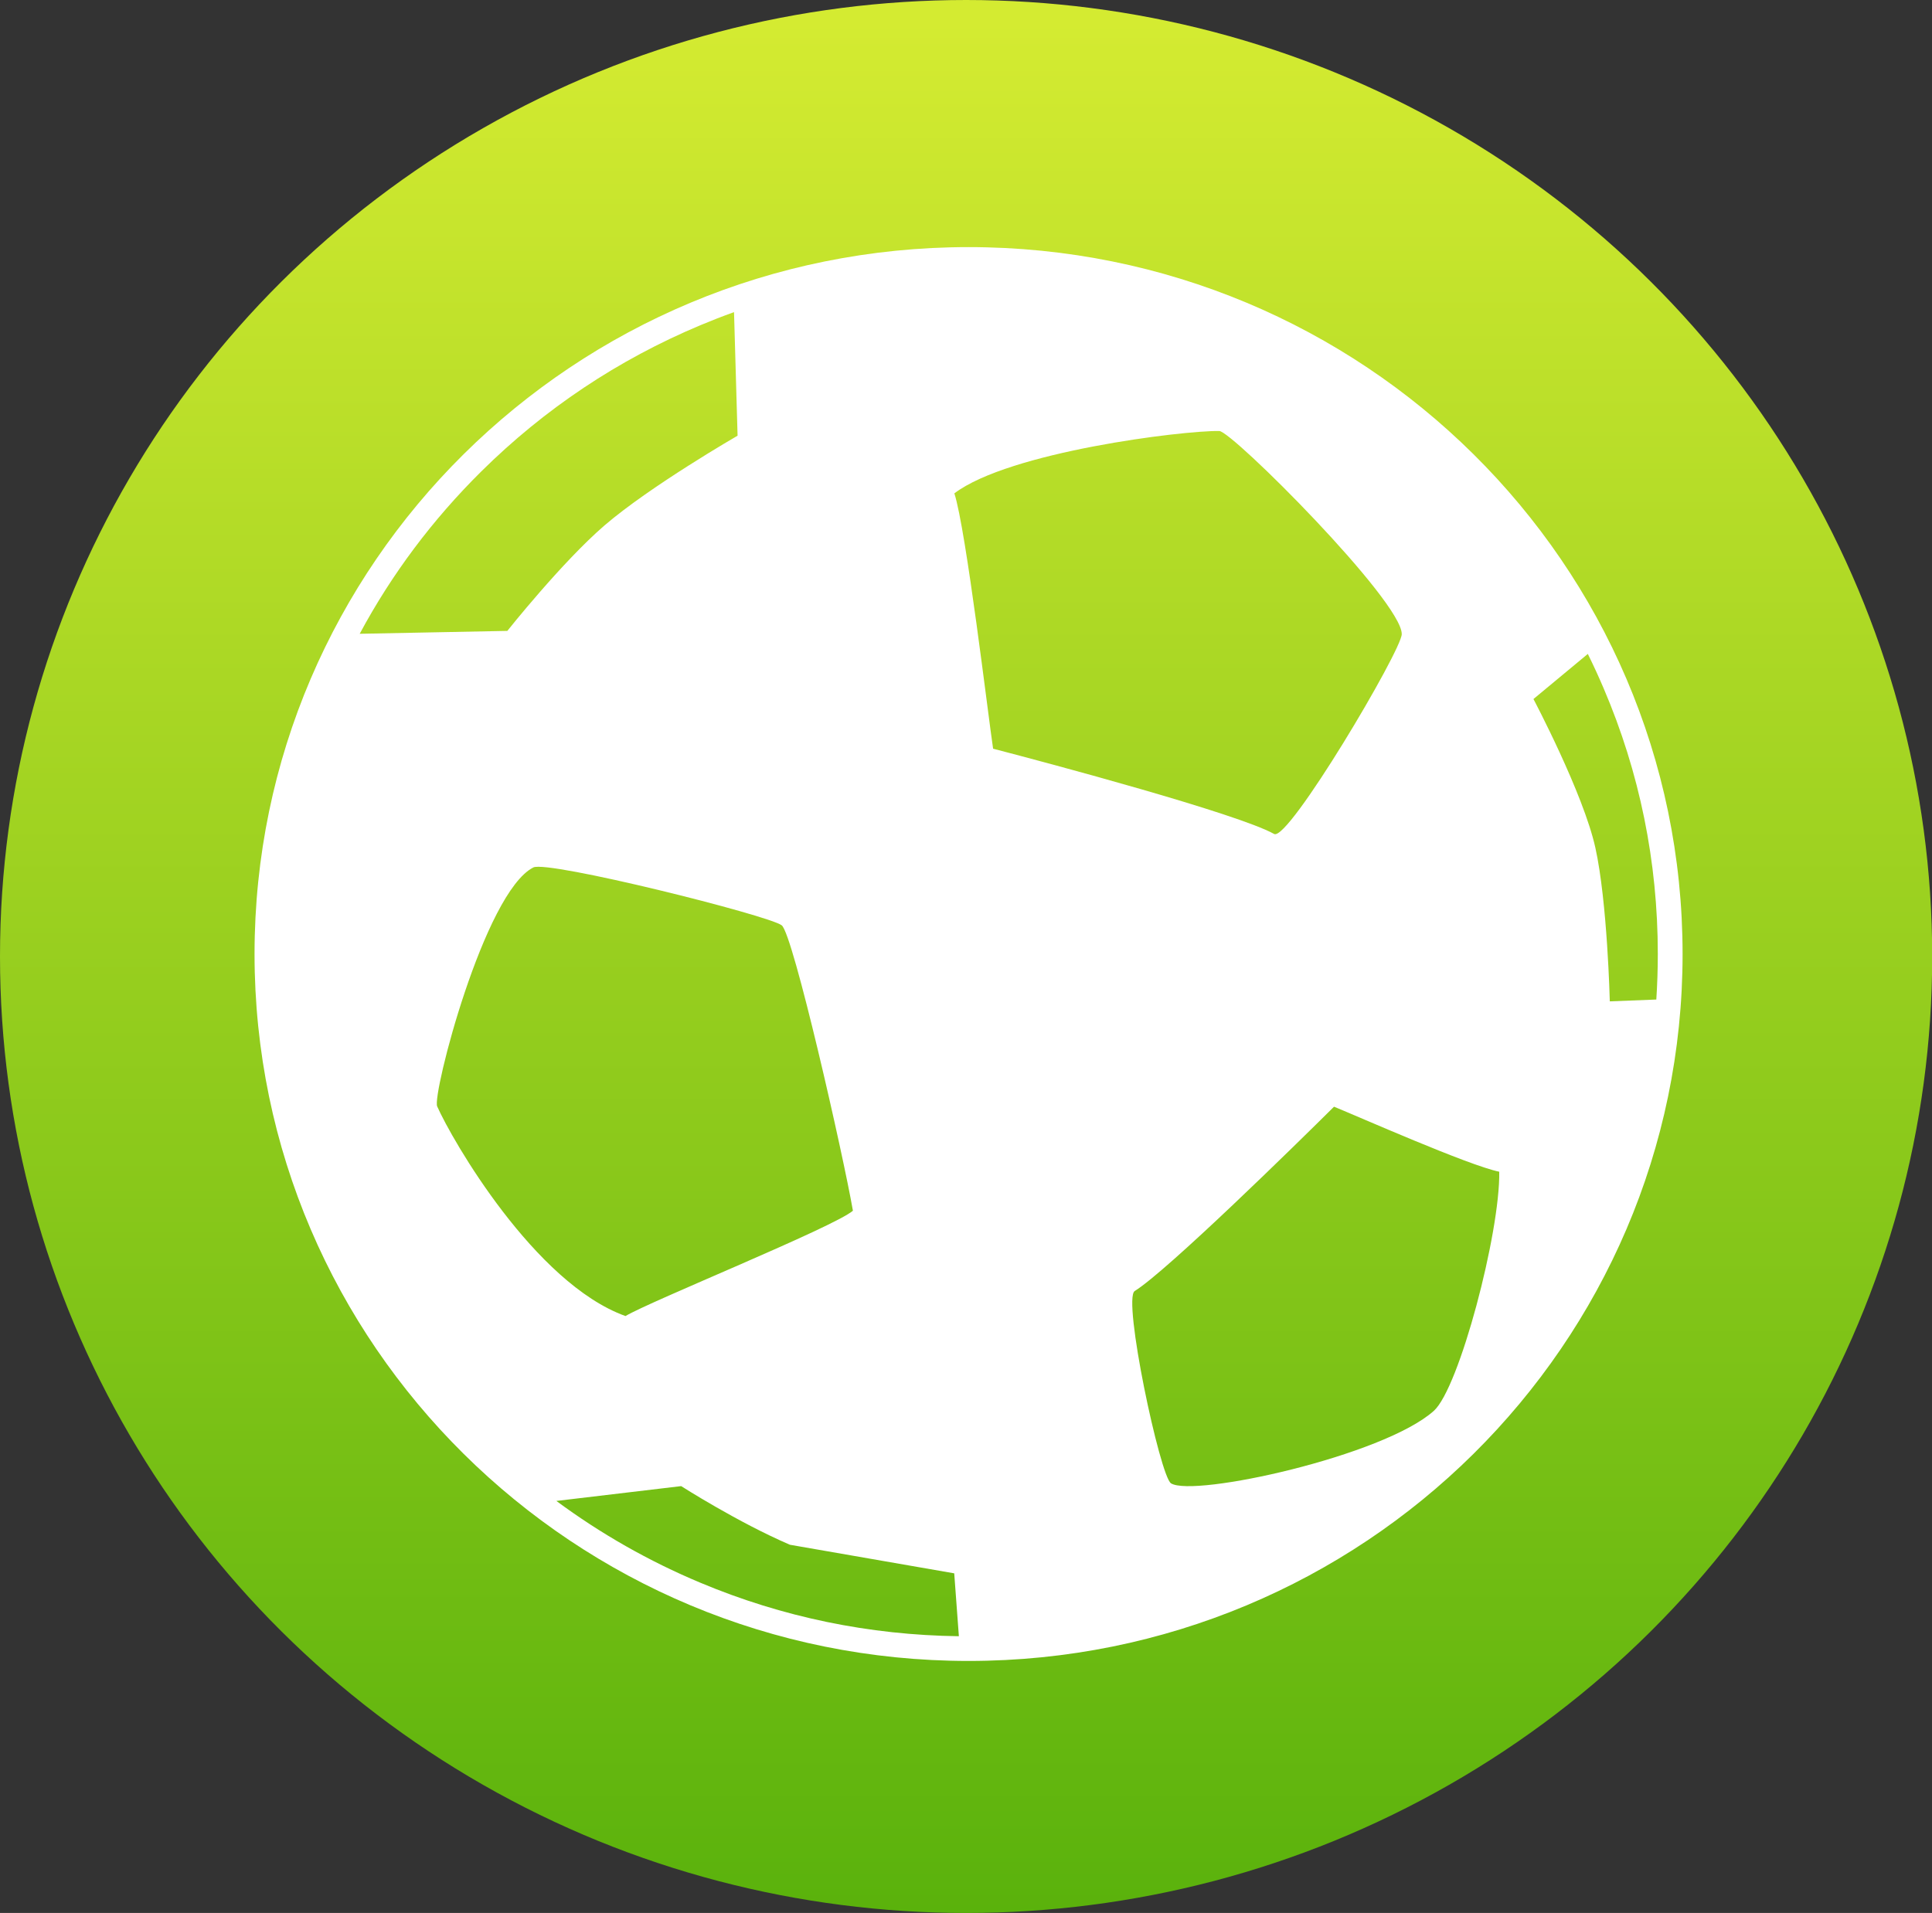 <?xml version="1.0" encoding="utf-8"?>
<!-- Generator: Adobe Illustrator 15.1.0, SVG Export Plug-In . SVG Version: 6.00 Build 0)  -->
<!DOCTYPE svg PUBLIC "-//W3C//DTD SVG 1.1//EN" "http://www.w3.org/Graphics/SVG/1.1/DTD/svg11.dtd">
<svg version="1.1" id="Layer_1" xmlns="http://www.w3.org/2000/svg" xmlns:xlink="http://www.w3.org/1999/xlink" x="0px" y="0px"
	 width="104px" height="103px" viewBox="0 0 104 103" enable-background="new 0 0 104 103" xml:space="preserve">
<rect x="0" y="0" width="104" height="103" fill="#333333" stroke="none"/>
<g>
	
		<linearGradient id="SVGID_1_" gradientUnits="userSpaceOnUse" x1="-968.429" y1="1072.163" x2="-968.429" y2="1071.08" gradientTransform="matrix(95.522 0 0 -95.15 92558.344 102016.297)">
		<stop  offset="0" style="stop-color:#D4EB31"/>
		<stop  offset="1" style="stop-color:#5AB20C"/>
	</linearGradient>
	<ellipse fill="url(#SVGID_1_)" cx="52.005" cy="51.5" rx="52.005" ry="51.5"/>
	<path fill="#FFFFFF" d="M52.138,13.305c-21.226,0-38.436,17.042-38.436,38.062c0,21.021,17.209,38.063,38.436,38.063
		c21.228,0,38.436-17.042,38.436-38.063C90.573,30.348,73.365,13.305,52.138,13.305z M25.903,25.388
		c3.408-3.375,7.373-6.021,11.795-7.876c0.603-0.252,1.206-0.488,1.815-0.706l0.191,6.653c0,0-4.695,2.709-7.165,4.833
		c-2.284,1.969-5.229,5.677-5.229,5.677l-7.947,0.156C21.086,30.916,23.277,27.988,25.903,25.388z M23.533,59.57
		c-0.278-0.631,2.533-11.52,5.176-12.864c0.776-0.396,12.688,2.583,13.373,3.117c0.614,0.482,3.309,12.358,3.831,15.366
		c-1.032,0.885-10.92,4.874-12.242,5.671C28.772,69.099,24.321,61.356,23.533,59.57z M37.699,85.218
		c-2.771-1.16-5.361-2.636-7.75-4.403l6.718-0.798c0,0,3.072,1.963,5.854,3.157l8.845,1.539l0.25,3.386
		C46.793,88.037,42.116,87.072,37.699,85.218z M51.373,26.564c2.956-2.238,12.293-3.387,14.26-3.358
		c0.694,0.012,9.824,9.156,9.824,10.935c0,0.867-6.104,11.182-6.869,10.763c-1.981-1.103-12.149-3.817-15.129-4.592
		C53.21,38.677,52.004,28.499,51.373,26.564z M85.473,35.209c0.301,0.608,0.586,1.228,0.852,1.854
		c1.937,4.529,2.915,9.339,2.915,14.299c0,0.82-0.028,1.642-0.08,2.456l-2.504,0.098c0,0-0.128-5.338-0.777-8.271
		c-0.649-2.933-3.333-8.007-3.333-8.007L85.473,35.209z M77.184,75.964c-2.719,2.435-12.932,4.667-14.148,3.903
		c-0.591-0.372-2.62-9.936-1.954-10.354c1.751-1.09,8.706-7.915,10.729-9.925c1.247,0.505,7.252,3.168,8.894,3.501
		C80.755,66.372,78.551,74.735,77.184,75.964z"/>
</g>
</svg>
